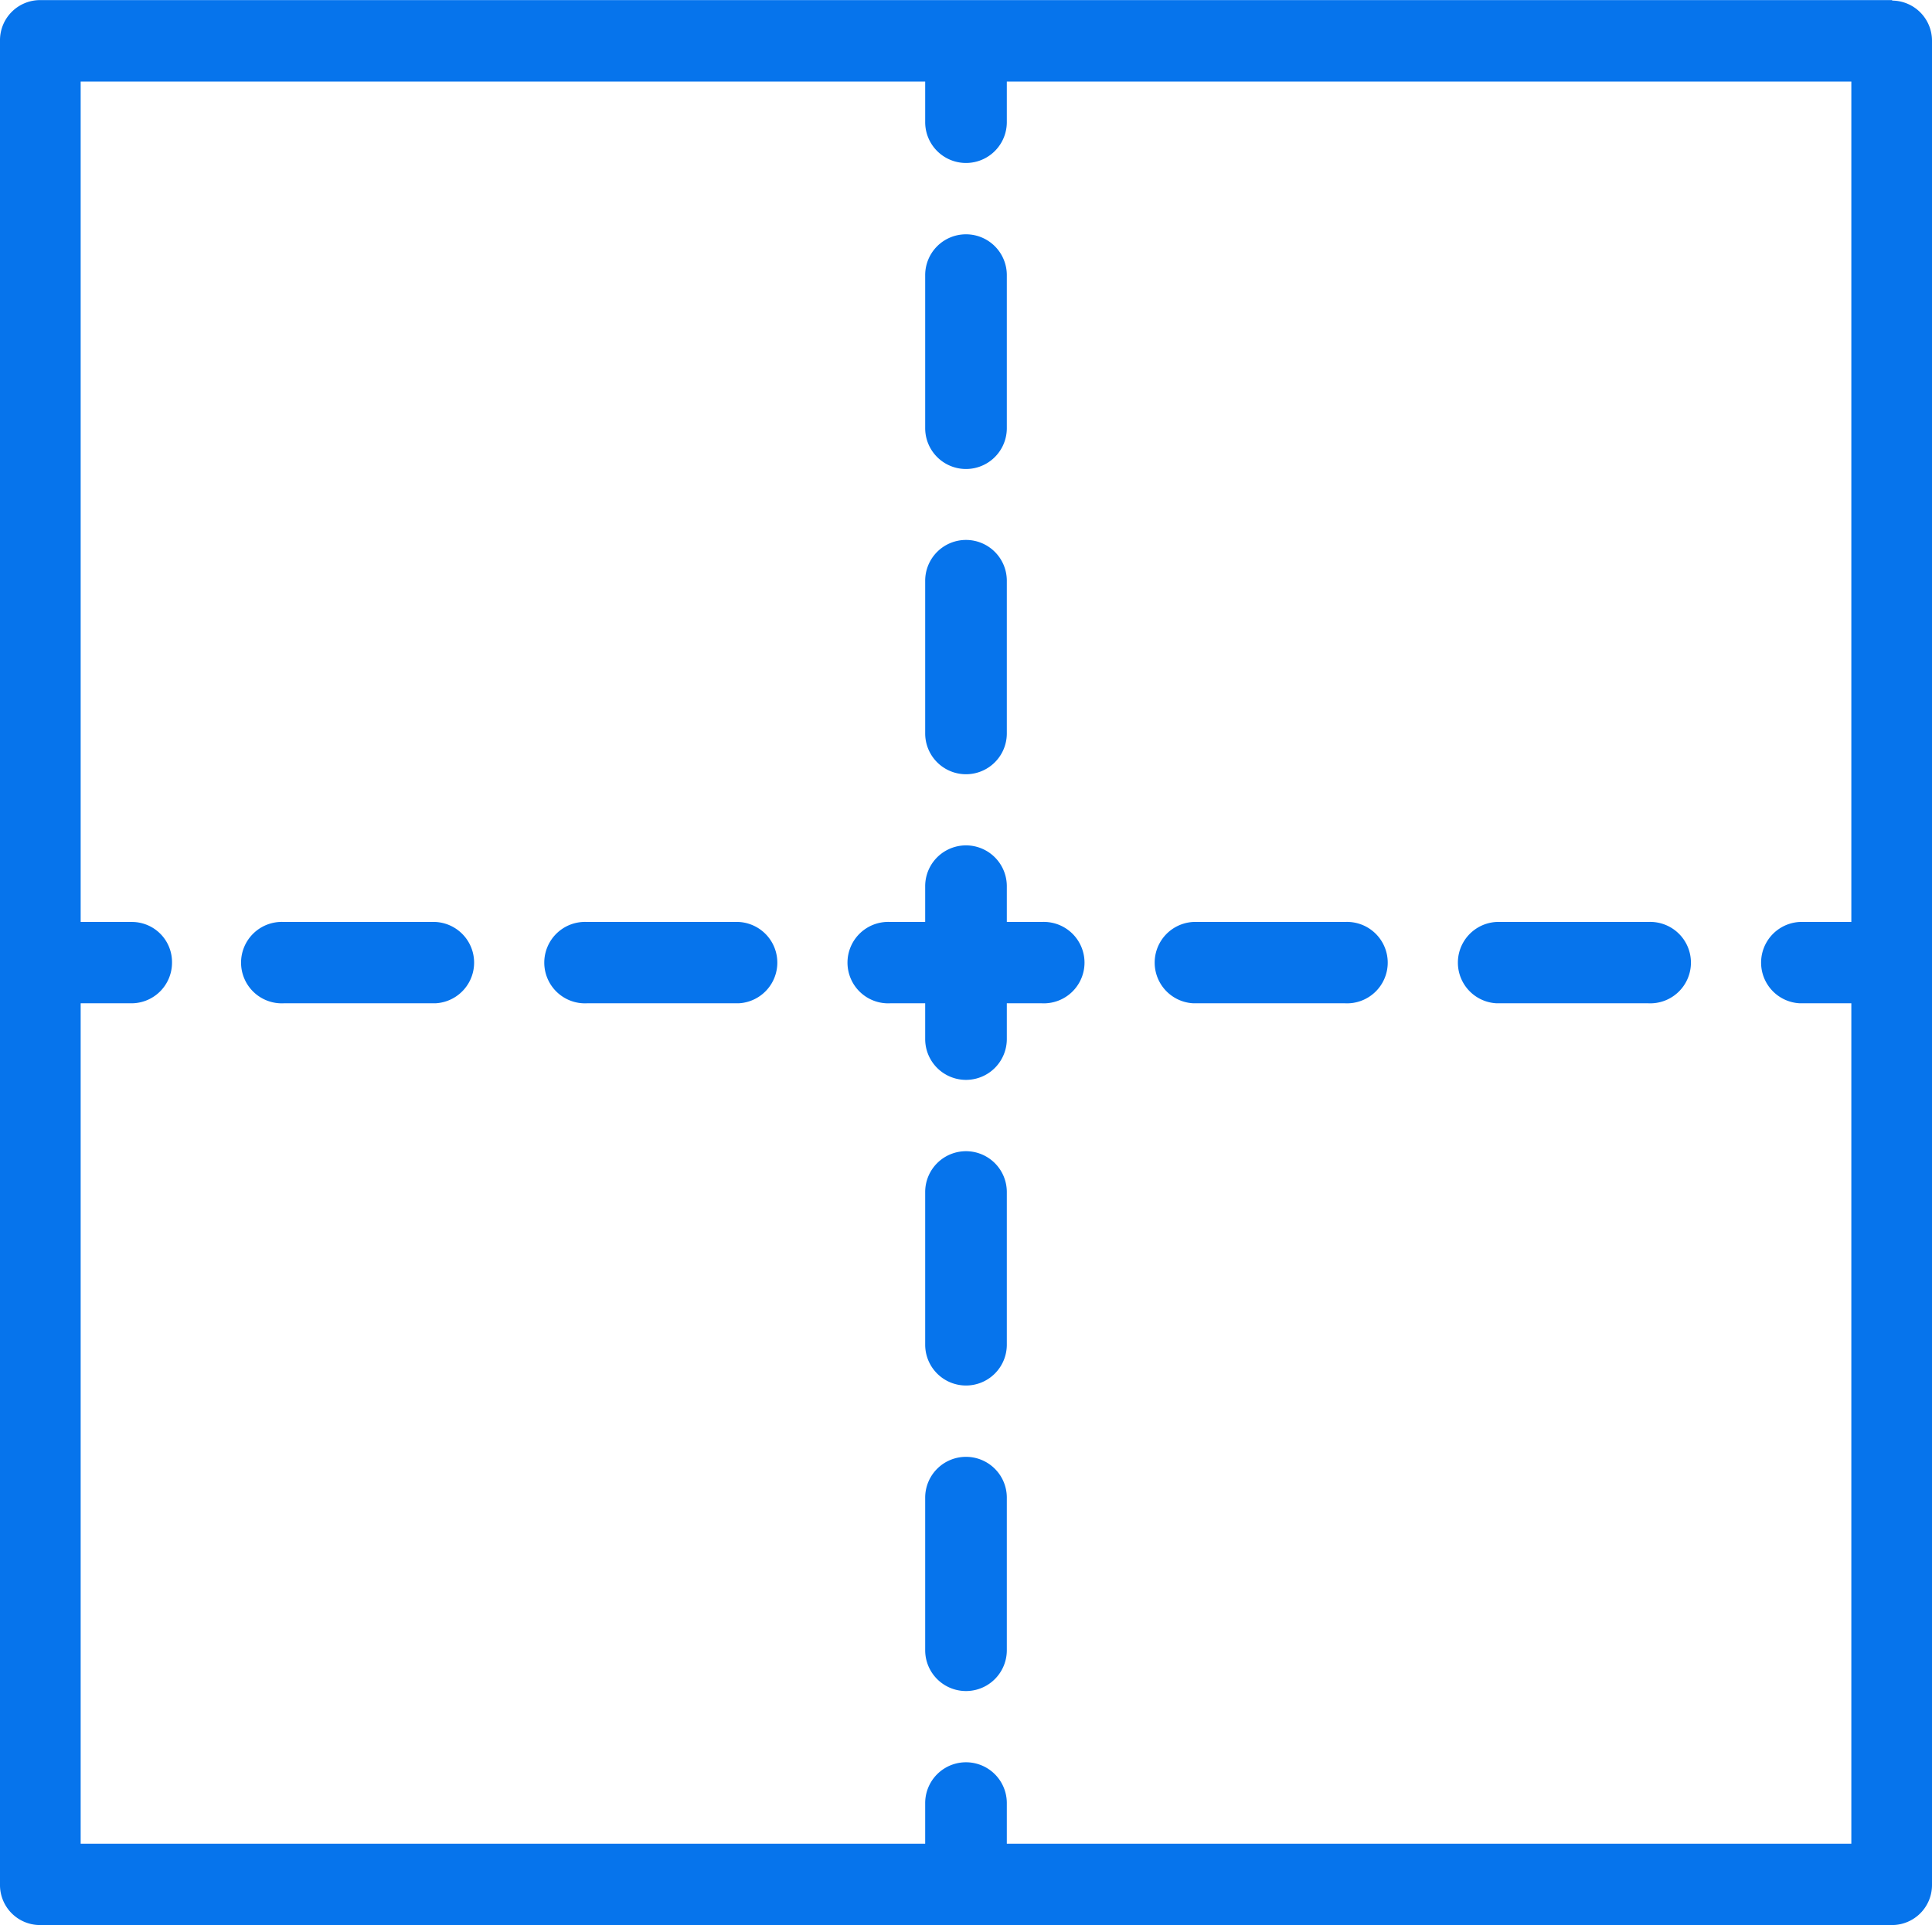 <svg xmlns="http://www.w3.org/2000/svg" width="19.88" height="19.812" viewBox="0 0 19.88 19.812">
  <defs>
    <style>
      .cls-1 {
        fill: #0674ec;
        fill-rule: evenodd;
      }
    </style>
  </defs>
  <path id="Grid" class="cls-1" d="M1464,511.94a0.42,0.42,0,0,0-.42.418v1.573a0.42,0.42,0,0,0,.84,0v-1.573A0.42,0.42,0,0,0,1464,511.94Zm0-6.29a0.42,0.42,0,0,0-.42.418v1.573a0.42,0.42,0,0,0,.84,0v-1.573A0.42,0.42,0,0,0,1464,505.65Zm0,9.435a0.42,0.42,0,0,0-.42.418v1.572a0.42,0.42,0,0,0,.84,0V515.5A0.42,0.42,0,0,0,1464,515.085Zm0-12.58a0.42,0.42,0,0,0-.42.418V504.5a0.42,0.42,0,0,0,.84,0v-1.573A0.42,0.42,0,0,0,1464,502.505Zm-5.46,7.076h-1.56a0.419,0.419,0,1,0,0,.837h1.56A0.419,0.419,0,0,0,1458.54,509.581Zm3.12,0h-1.56a0.419,0.419,0,1,0,0,.837h1.56A0.419,0.419,0,0,0,1461.66,509.581Zm3.12,0h-0.36v-0.368a0.42,0.42,0,0,0-.84,0v0.368h-0.36a0.419,0.419,0,1,0,0,.837h0.36v0.368a0.42,0.42,0,0,0,.84,0v-0.368h0.36A0.419,0.419,0,1,0,1464.78,509.581Zm6.24,0h-1.56a0.419,0.419,0,0,0,0,.837h1.56A0.419,0.419,0,1,0,1471.02,509.581Zm-3.12,0h-1.56a0.419,0.419,0,0,0,0,.837h1.56A0.419,0.419,0,1,0,1467.9,509.581Zm5.63-9.486h-19.06a0.413,0.413,0,0,0-.41.419v18.971a0.412,0.412,0,0,0,.41.418h19.06a0.412,0.412,0,0,0,.41-0.418V500.514A0.413,0.413,0,0,0,1473.53,500.1Zm-0.42,9.486h-0.53a0.419,0.419,0,0,0,0,.837h0.53v8.648h-8.69v-0.418a0.42,0.42,0,0,0-.84,0v0.418h-8.69v-8.648h0.53a0.418,0.418,0,0,0,.41-0.418,0.413,0.413,0,0,0-.41-0.419h-0.53v-8.648h8.69v0.418a0.42,0.42,0,0,0,.84,0v-0.418h8.69v8.648Z" transform="translate(-1454.06 -500.094)"/>
</svg>
